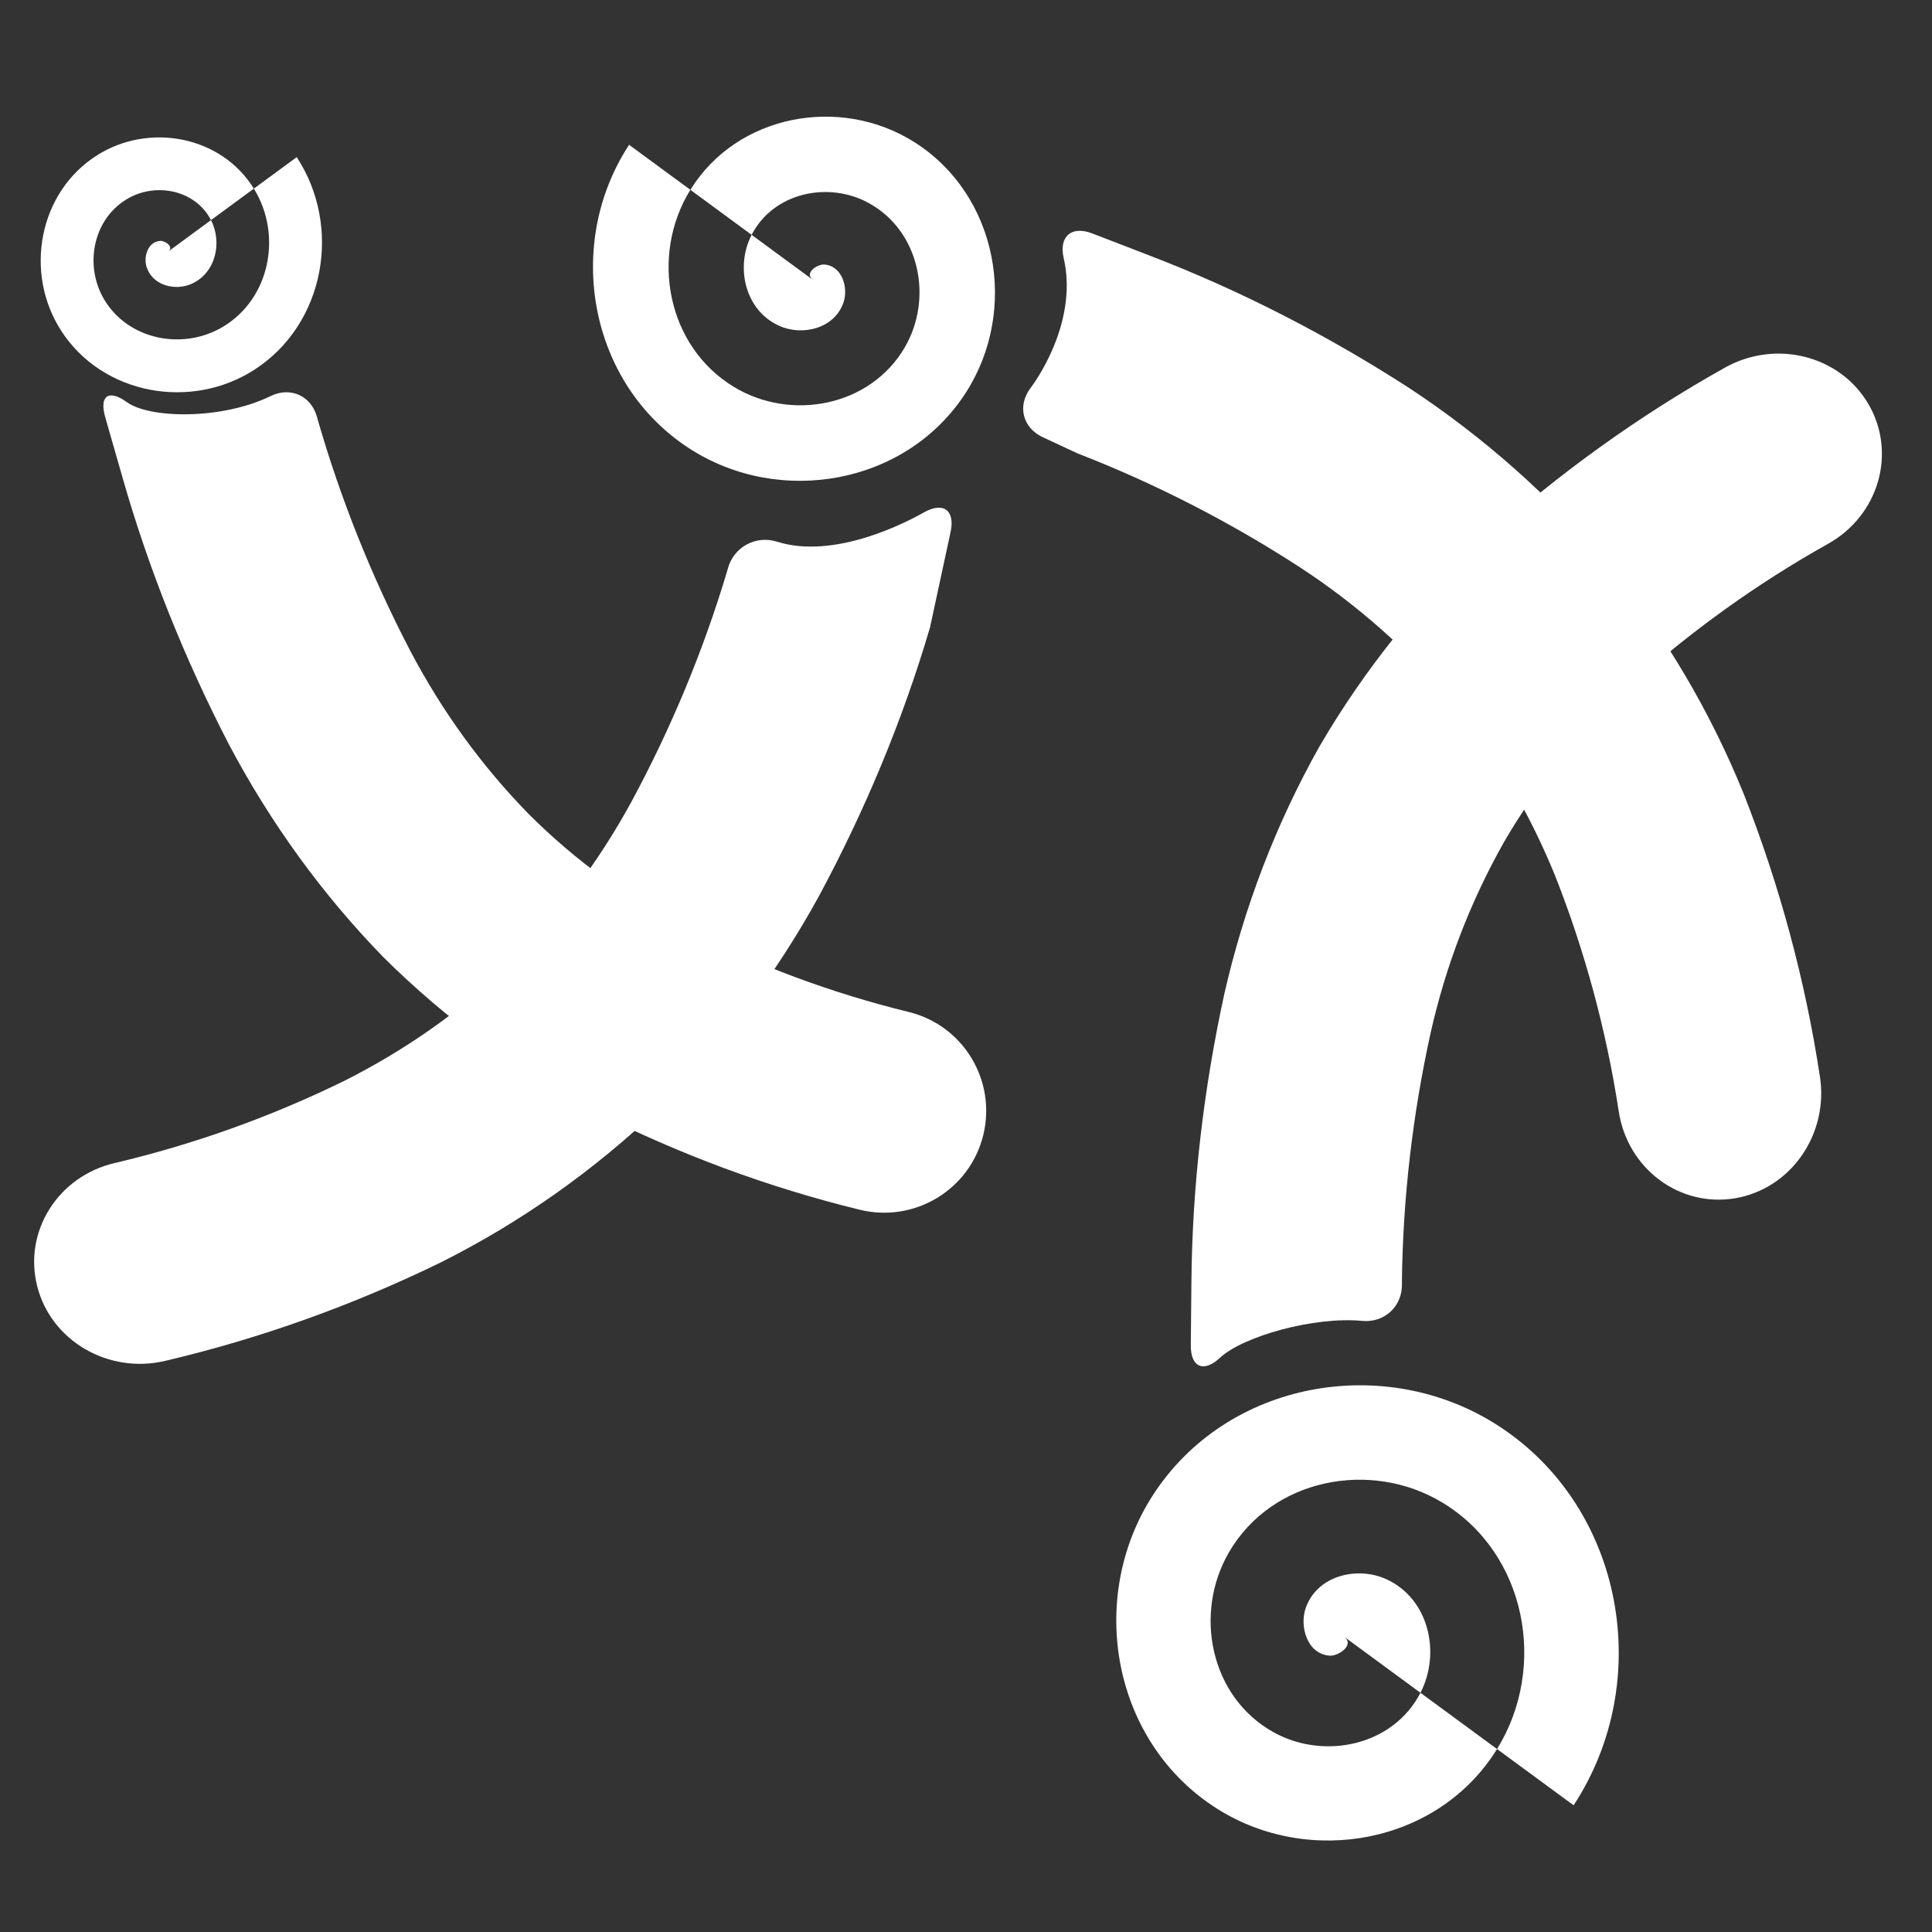 <?xml version="1.0" encoding="UTF-8" standalone="no"?><!-- Generator: Gravit.io --><svg xmlns="http://www.w3.org/2000/svg" xmlns:xlink="http://www.w3.org/1999/xlink" style="isolation:isolate" viewBox="0 0 48 48" width="48pt" height="48pt"><rect x="0" y="0" width="48" height="48" fill="#333333" stroke="none"/><linearGradient id="_lgradient_21" x1="0" y1="0.5" x2="1" y2="0.5" gradientTransform="matrix(6.989,0,0,-6.331,1.011,9.746)" gradientUnits="userSpaceOnUse"><stop offset="0%" stop-opacity="1" style="stop-color:rgb(255,255,255)"/><stop offset="98.261%" stop-opacity="1" style="stop-color:rgb(255,255,255)"/></linearGradient><path d=" M 4.177 6.251 C 4.337 6.134 4.097 5.977 3.981 5.985 C 3.667 6.006 3.559 6.388 3.645 6.643 C 3.798 7.098 4.357 7.234 4.764 7.05 C 5.361 6.78 5.528 6.024 5.242 5.469 C 4.861 4.729 3.901 4.53 3.199 4.92 C 2.316 5.411 2.085 6.577 2.579 7.425 C 3.179 8.452 4.552 8.715 5.546 8.115 C 6.718 7.408 7.013 5.826 6.307 4.686 C 5.493 3.37 3.702 3.044 2.416 3.855 C 0.956 4.777 0.597 6.777 1.514 8.208 C 2.543 9.813 4.753 10.204 6.329 9.18 C 8.079 8.044 8.502 5.625 7.372 3.904" fill-rule="evenodd" fill="url(#_lgradient_21)"/><linearGradient id="_lgradient_22" x1="0" y1="0.5" x2="1" y2="0.5" gradientTransform="matrix(-23.528,0,0,22.178,23.828,12.239)" gradientUnits="userSpaceOnUse"><stop offset="0%" stop-opacity="1" style="stop-color:rgb(255,255,255)"/><stop offset="99.13%" stop-opacity="1" style="stop-color:rgb(255,255,255)"/></linearGradient><path d=" M 2.847 28.896 L 2.847 28.896 C 1.441 29.225 0.579 30.595 0.924 31.955 L 0.924 31.955 C 1.268 33.314 2.694 34.145 4.107 33.81 L 4.107 33.81 C 6.471 33.253 8.768 32.429 10.948 31.366 C 12.943 30.365 14.768 29.074 16.37 27.542 C 17.946 25.984 19.285 24.199 20.348 22.261 C 21.491 20.134 22.423 17.905 23.106 15.588 L 23.617 13.217 C 23.733 12.677 23.437 12.459 22.956 12.73 C 22.539 12.965 20.744 13.913 19.305 13.458 C 18.779 13.292 18.232 13.588 18.085 14.12 L 18.064 14.195 C 17.473 16.17 16.672 18.095 15.688 19.919 C 14.873 21.413 13.849 22.78 12.628 23.983 C 11.434 25.136 10.055 26.098 8.545 26.858 C 6.733 27.744 4.83 28.428 2.847 28.896 Z " fill="url(#_lgradient_22)"/><linearGradient id="_lgradient_23" x1="0.101" y1="0.105" x2="0.964" y2="0.954" gradientTransform="matrix(22.692,0,0,21.261,2.339,9.402)" gradientUnits="userSpaceOnUse"><stop offset="0%" stop-opacity="1" style="stop-color:rgb(255,255,255)"/><stop offset="98.261%" stop-opacity="1" style="stop-color:rgb(255,255,255)"/></linearGradient><path d=" M 22.574 25.142 L 22.574 25.142 C 23.93 25.47 24.761 26.841 24.429 28.2 L 24.429 28.2 C 24.097 29.559 22.721 30.391 21.358 30.055 L 21.358 30.055 C 19.079 29.498 16.863 28.675 14.761 27.611 C 12.836 26.611 11.076 25.319 9.531 23.787 C 8.012 22.229 6.72 20.444 5.694 18.507 C 4.593 16.379 3.694 14.151 3.035 11.833 L 2.614 10.363 C 2.462 9.833 2.701 9.665 3.148 9.989 C 3.718 10.403 5.509 10.433 6.722 9.841 C 7.218 9.598 7.736 9.835 7.878 10.368 L 7.898 10.44 C 8.468 12.416 9.24 14.341 10.19 16.164 C 10.975 17.658 11.963 19.026 13.14 20.229 C 14.292 21.381 15.622 22.343 17.078 23.103 C 18.826 23.99 20.662 24.673 22.574 25.142 Z " fill="url(#_lgradient_23)"/><linearGradient id="_lgradient_24" x1="0.204" y1="0.34" x2="0.868" y2="0.951" gradientTransform="matrix(-1.878,23.453,21.99,1.761,25.406,5.375)" gradientUnits="userSpaceOnUse"><stop offset="0%" stop-opacity="1" style="stop-color:rgb(255,255,255)"/><stop offset="83.888%" stop-opacity="1" style="stop-color:rgb(255,255,255)"/></linearGradient><path d=" M 40.217 27.609 L 40.217 27.609 C 40.432 29.036 41.73 30.005 43.112 29.77 L 43.112 29.77 C 44.494 29.535 45.437 28.18 45.215 26.744 L 45.215 26.744 C 44.849 24.344 44.212 21.988 43.325 19.731 C 42.487 17.662 41.346 15.739 39.946 14.02 C 38.519 12.326 36.846 10.848 35 9.633 C 32.971 8.325 30.823 7.218 28.568 6.352 L 27.135 5.799 C 26.62 5.6 26.303 5.875 26.427 6.413 C 26.765 7.876 25.884 9.268 25.602 9.642 C 25.27 10.083 25.406 10.629 25.907 10.862 L 26.777 11.267 C 28.699 12.013 30.554 12.965 32.293 14.092 C 33.717 15.023 34.999 16.153 36.1 17.466 C 37.154 18.749 38.003 20.2 38.64 21.766 C 39.379 23.643 39.908 25.595 40.217 27.609 Z " fill="url(#_lgradient_24)"/><linearGradient id="_lgradient_25" x1="0" y1="0.5" x2="1" y2="0.5" gradientTransform="matrix(22.62,-6.473,-5.85,-20.44,29.575,34.418)" gradientUnits="userSpaceOnUse"><stop offset="0%" stop-opacity="1" style="stop-color:rgb(255,255,255)"/><stop offset="98.261%" stop-opacity="1" style="stop-color:rgb(255,255,255)"/></linearGradient><path d=" M 45.415 13.512 L 45.415 13.512 C 46.676 12.81 47.128 11.255 46.423 10.043 L 46.423 10.043 C 45.718 8.831 44.118 8.424 42.851 9.136 L 42.851 9.136 C 40.733 10.322 38.75 11.745 36.947 13.367 C 35.304 14.878 33.905 16.622 32.787 18.536 C 31.7 20.467 30.904 22.552 30.415 24.707 C 29.902 27.067 29.619 29.466 29.6 31.881 L 29.585 33.418 C 29.579 33.969 29.903 34.112 30.307 33.736 C 30.887 33.196 32.652 32.704 33.844 32.817 C 34.393 32.869 34.836 32.463 34.831 31.911 L 34.83 31.833 C 34.855 29.772 35.095 27.701 35.54 25.677 C 35.912 24.016 36.52 22.42 37.363 20.927 C 38.195 19.491 39.255 18.186 40.498 17.04 C 41.996 15.69 43.638 14.508 45.415 13.512 Z " fill="url(#_lgradient_25)"/><linearGradient id="_lgradient_26" x1="0" y1="0.5" x2="0.907" y2="0.92" gradientTransform="matrix(12.484,0,0,11.31,27.734,34.418)" gradientUnits="userSpaceOnUse"><stop offset="0%" stop-opacity="1" style="stop-color:rgb(255,255,255)"/><stop offset="83.888%" stop-opacity="1" style="stop-color:rgb(255,255,255)"/></linearGradient><path d=" M 33.388 40.659 C 33.675 40.869 33.246 41.149 33.039 41.135 C 32.477 41.097 32.284 40.415 32.437 39.96 C 32.712 39.147 33.71 38.904 34.437 39.232 C 35.503 39.714 35.802 41.066 35.291 42.057 C 34.61 43.378 32.895 43.734 31.641 43.037 C 30.063 42.161 29.651 40.078 30.535 38.563 C 31.605 36.727 34.059 36.258 35.834 37.33 C 37.927 38.593 38.454 41.419 37.193 43.455 C 35.738 45.806 32.54 46.389 30.243 44.94 C 27.634 43.293 26.994 39.721 28.632 37.165 C 30.47 34.297 34.416 33.599 37.232 35.427 C 40.358 37.457 41.114 41.777 39.096 44.852" fill-rule="evenodd" fill="url(#_lgradient_26)"/><linearGradient id="_lgradient_27" x1="0" y1="0.5" x2="1" y2="0.5" gradientTransform="matrix(-9.987,0,0,-9.048,24.72,11.946)" gradientUnits="userSpaceOnUse"><stop offset="0%" stop-opacity="1" style="stop-color:rgb(255,255,255)"/><stop offset="98.261%" stop-opacity="1" style="stop-color:rgb(255,255,255)"/></linearGradient><path d=" M 20.196 6.953 C 19.967 6.785 20.31 6.561 20.476 6.572 C 20.925 6.602 21.08 7.148 20.957 7.512 C 20.737 8.163 19.939 8.357 19.357 8.094 C 18.504 7.709 18.265 6.628 18.674 5.835 C 19.219 4.777 20.591 4.493 21.594 5.05 C 22.856 5.751 23.186 7.418 22.479 8.63 C 21.623 10.098 19.66 10.474 18.239 9.616 C 16.565 8.606 16.144 6.345 17.152 4.716 C 18.316 2.836 20.875 2.369 22.712 3.528 C 24.799 4.846 25.312 7.703 24.001 9.748 C 22.53 12.042 19.374 12.601 17.121 11.138 C 14.62 9.515 14.016 6.058 15.63 3.598" fill-rule="evenodd" fill="url(#_lgradient_27)"/></svg>